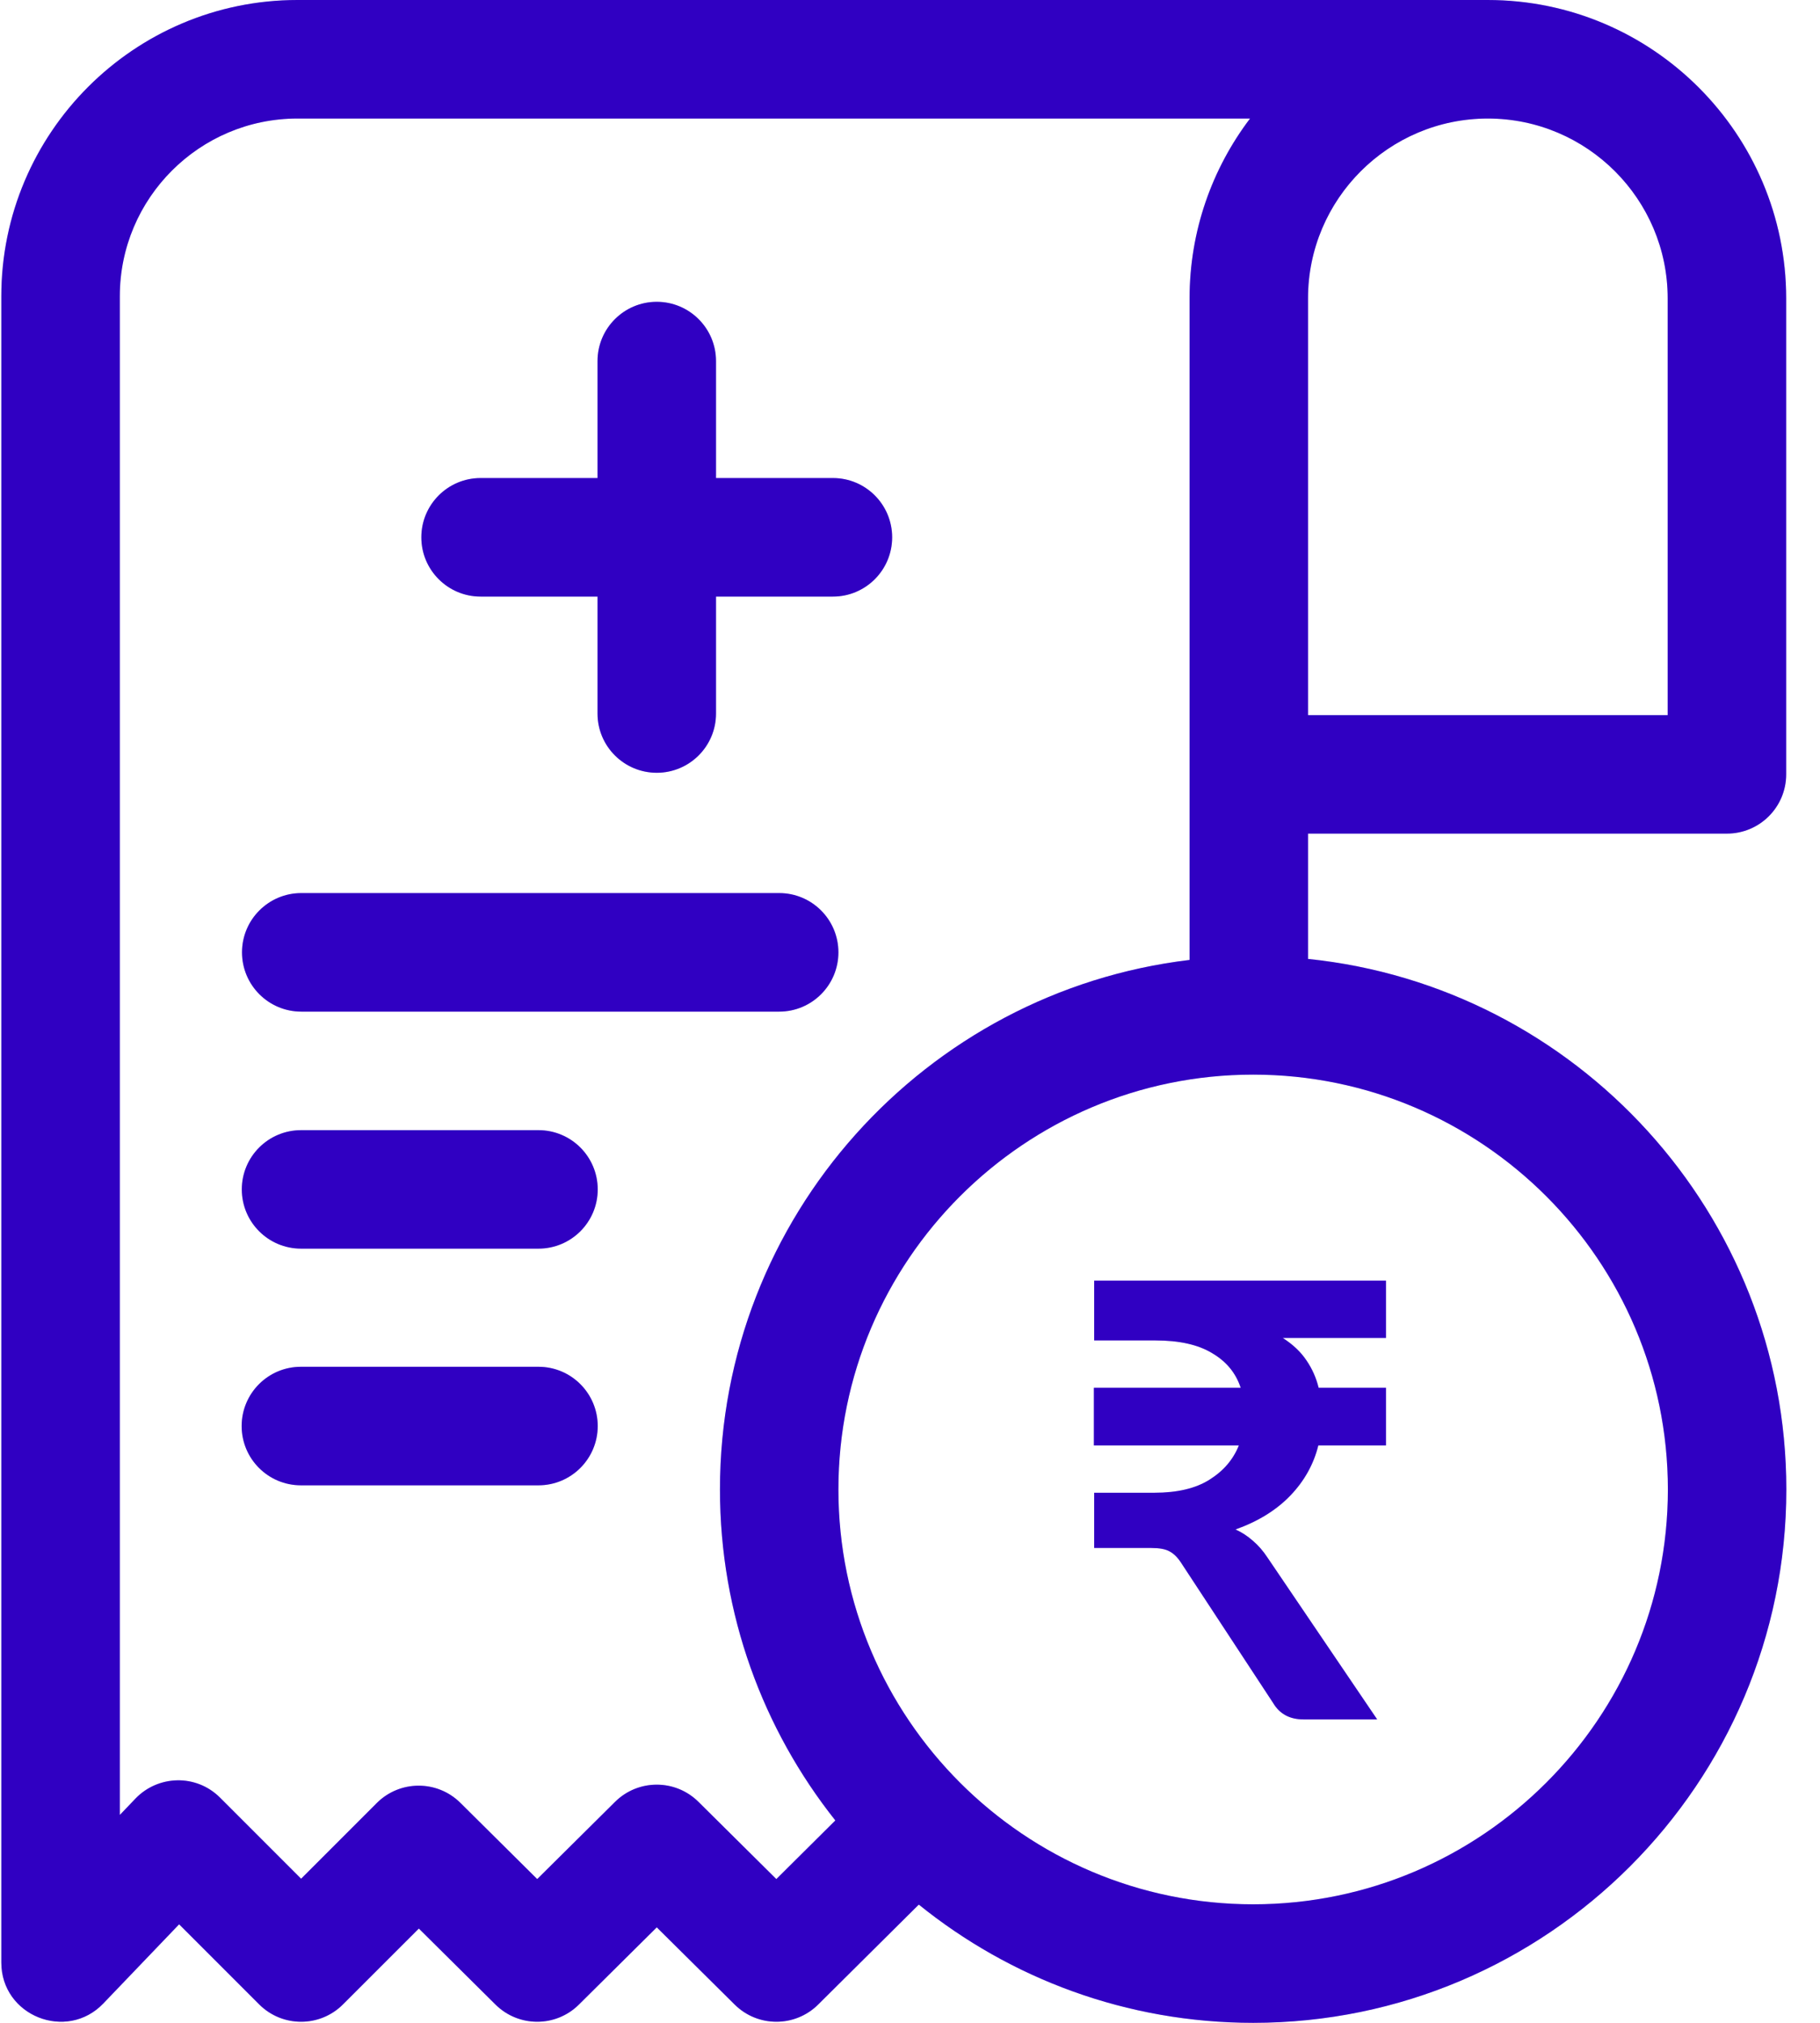 <svg width="36" height="40" viewBox="0 0 36 40" fill="none" xmlns="http://www.w3.org/2000/svg">
<path d="M16.584 18.832C16.584 18.185 16.06 17.66 15.413 17.66H5.959C5.312 17.66 4.787 18.185 4.787 18.832C4.787 19.479 5.312 20.004 5.959 20.004H15.413C16.06 20.004 16.584 19.479 16.584 18.832Z" fill="#3C00F2"/>
<path d="M16.584 18.832C16.584 18.185 16.06 17.66 15.413 17.66H5.959C5.312 17.66 4.787 18.185 4.787 18.832C4.787 19.479 5.312 20.004 5.959 20.004H15.413C16.06 20.004 16.584 19.479 16.584 18.832Z" fill="black" fill-opacity="0.2"/>
<path d="M10.651 22.348H5.955C5.308 22.348 4.783 22.872 4.783 23.52C4.783 24.167 5.308 24.691 5.955 24.691H10.651C11.298 24.691 11.823 24.167 11.823 23.52C11.823 22.872 11.298 22.348 10.651 22.348Z" fill="#3C00F2"/>
<path d="M10.651 22.348H5.955C5.308 22.348 4.783 22.872 4.783 23.52C4.783 24.167 5.308 24.691 5.955 24.691H10.651C11.298 24.691 11.823 24.167 11.823 23.52C11.823 22.872 11.298 22.348 10.651 22.348Z" fill="black" fill-opacity="0.2"/>
<path d="M10.651 27.027H5.952C5.304 27.027 4.78 27.552 4.78 28.199C4.78 28.846 5.304 29.371 5.952 29.371H10.651C11.298 29.371 11.823 28.846 11.823 28.199C11.823 27.552 11.298 27.027 10.651 27.027Z" fill="#3C00F2"/>
<path d="M10.651 27.027H5.952C5.304 27.027 4.78 27.552 4.78 28.199C4.78 28.846 5.304 29.371 5.952 29.371H10.651C11.298 29.371 11.823 28.846 11.823 28.199C11.823 27.552 11.298 27.027 10.651 27.027Z" fill="black" fill-opacity="0.2"/>
<path d="M9.506 11.797H11.819V14.11C11.819 14.757 12.344 15.281 12.991 15.281C13.638 15.281 14.163 14.757 14.163 14.11V11.797H16.476C17.123 11.797 17.647 11.272 17.647 10.625C17.647 9.978 17.123 9.453 16.476 9.453H14.163V7.14C14.163 6.493 13.638 5.968 12.991 5.968C12.344 5.968 11.819 6.493 11.819 7.14V9.453H9.506C8.859 9.453 8.334 9.978 8.334 10.625C8.334 11.272 8.859 11.797 9.506 11.797Z" fill="#3C00F2"/>
<path d="M9.506 11.797H11.819V14.11C11.819 14.757 12.344 15.281 12.991 15.281C13.638 15.281 14.163 14.757 14.163 14.11V11.797H16.476C17.123 11.797 17.647 11.272 17.647 10.625C17.647 9.978 17.123 9.453 16.476 9.453H14.163V7.14C14.163 6.493 13.638 5.968 12.991 5.968C12.344 5.968 11.819 6.493 11.819 7.14V9.453H9.506C8.859 9.453 8.334 9.978 8.334 10.625C8.334 11.272 8.859 11.797 9.506 11.797Z" fill="black" fill-opacity="0.2"/>
<path d="M25.873 18.962V16.484H34.159C34.806 16.484 35.331 15.96 35.331 15.312V5.9C35.331 2.658 32.696 7.8125e-05 29.427 7.8125e-05C28.598 7.8125e-05 6.709 0 5.884 0C2.654 0 0.026 2.628 0.026 5.858V38.807C0.026 39.864 1.319 40.375 2.044 39.617L3.543 38.052L5.127 39.636C5.585 40.093 6.327 40.093 6.784 39.636L8.285 38.136L9.801 39.639C10.258 40.092 10.995 40.092 11.451 39.639L12.991 38.112L14.532 39.639C14.989 40.092 15.726 40.092 16.183 39.639L18.174 37.662C19.984 39.123 22.285 40 24.788 40C30.603 40 35.334 35.269 35.334 29.453C35.334 24.004 31.181 19.507 25.873 18.962ZM32.987 5.9V14.141H25.873V5.9C25.873 3.939 27.469 2.344 29.43 2.344C31.391 2.344 32.987 3.939 32.987 5.9ZM15.356 37.157L13.816 35.63C13.359 35.177 12.623 35.177 12.166 35.63L10.626 37.157L9.107 35.65C8.649 35.196 7.91 35.197 7.453 35.653L5.956 37.15L4.354 35.548C3.878 35.072 3.123 35.102 2.679 35.566L2.37 35.889V5.858C2.37 3.92 3.946 2.344 5.884 2.344H24.726C23.976 3.333 23.53 4.566 23.53 5.9V18.982C18.305 19.605 14.241 24.063 14.241 29.453C14.241 31.924 15.095 34.199 16.523 35.998L15.356 37.157ZM24.788 37.656C20.264 37.656 16.584 33.976 16.584 29.453C16.584 24.93 20.264 21.25 24.788 21.25C29.311 21.25 32.991 24.93 32.991 29.453C32.991 33.976 29.311 37.656 24.788 37.656Z" fill="#3C00F2"/>
<path d="M25.873 18.962V16.484H34.159C34.806 16.484 35.331 15.96 35.331 15.312V5.9C35.331 2.658 32.696 7.8125e-05 29.427 7.8125e-05C28.598 7.8125e-05 6.709 0 5.884 0C2.654 0 0.026 2.628 0.026 5.858V38.807C0.026 39.864 1.319 40.375 2.044 39.617L3.543 38.052L5.127 39.636C5.585 40.093 6.327 40.093 6.784 39.636L8.285 38.136L9.801 39.639C10.258 40.092 10.995 40.092 11.451 39.639L12.991 38.112L14.532 39.639C14.989 40.092 15.726 40.092 16.183 39.639L18.174 37.662C19.984 39.123 22.285 40 24.788 40C30.603 40 35.334 35.269 35.334 29.453C35.334 24.004 31.181 19.507 25.873 18.962ZM32.987 5.9V14.141H25.873V5.9C25.873 3.939 27.469 2.344 29.43 2.344C31.391 2.344 32.987 3.939 32.987 5.9ZM15.356 37.157L13.816 35.63C13.359 35.177 12.623 35.177 12.166 35.63L10.626 37.157L9.107 35.65C8.649 35.196 7.91 35.197 7.453 35.653L5.956 37.15L4.354 35.548C3.878 35.072 3.123 35.102 2.679 35.566L2.37 35.889V5.858C2.37 3.92 3.946 2.344 5.884 2.344H24.726C23.976 3.333 23.53 4.566 23.53 5.9V18.982C18.305 19.605 14.241 24.063 14.241 29.453C14.241 31.924 15.095 34.199 16.523 35.998L15.356 37.157ZM24.788 37.656C20.264 37.656 16.584 33.976 16.584 29.453C16.584 24.93 20.264 21.25 24.788 21.25C29.311 21.25 32.991 24.93 32.991 29.453C32.991 33.976 29.311 37.656 24.788 37.656Z" fill="black" fill-opacity="0.2"/>
<path d="M27.415 26.458H25.375C25.575 26.586 25.731 26.734 25.843 26.902C25.955 27.066 26.035 27.246 26.083 27.442H27.415V28.582H26.077C25.985 28.954 25.801 29.284 25.525 29.572C25.249 29.86 24.887 30.084 24.439 30.244C24.563 30.3 24.677 30.374 24.781 30.466C24.889 30.558 24.985 30.668 25.069 30.796L27.241 34H25.783C25.511 34 25.311 33.892 25.183 33.676L23.359 30.898C23.291 30.794 23.215 30.72 23.131 30.676C23.051 30.632 22.931 30.61 22.771 30.61H21.643V29.518H22.831C23.287 29.518 23.651 29.432 23.923 29.26C24.199 29.088 24.393 28.862 24.505 28.582H21.637V27.442H24.541C24.445 27.15 24.257 26.922 23.977 26.758C23.701 26.59 23.327 26.506 22.855 26.506H21.643V25.324H27.415V26.458Z" fill="#3C00F2"/>
<path d="M27.415 26.458H25.375C25.575 26.586 25.731 26.734 25.843 26.902C25.955 27.066 26.035 27.246 26.083 27.442H27.415V28.582H26.077C25.985 28.954 25.801 29.284 25.525 29.572C25.249 29.86 24.887 30.084 24.439 30.244C24.563 30.3 24.677 30.374 24.781 30.466C24.889 30.558 24.985 30.668 25.069 30.796L27.241 34H25.783C25.511 34 25.311 33.892 25.183 33.676L23.359 30.898C23.291 30.794 23.215 30.72 23.131 30.676C23.051 30.632 22.931 30.61 22.771 30.61H21.643V29.518H22.831C23.287 29.518 23.651 29.432 23.923 29.26C24.199 29.088 24.393 28.862 24.505 28.582H21.637V27.442H24.541C24.445 27.15 24.257 26.922 23.977 26.758C23.701 26.59 23.327 26.506 22.855 26.506H21.643V25.324H27.415V26.458Z" fill="black" fill-opacity="0.2"/>
</svg>
